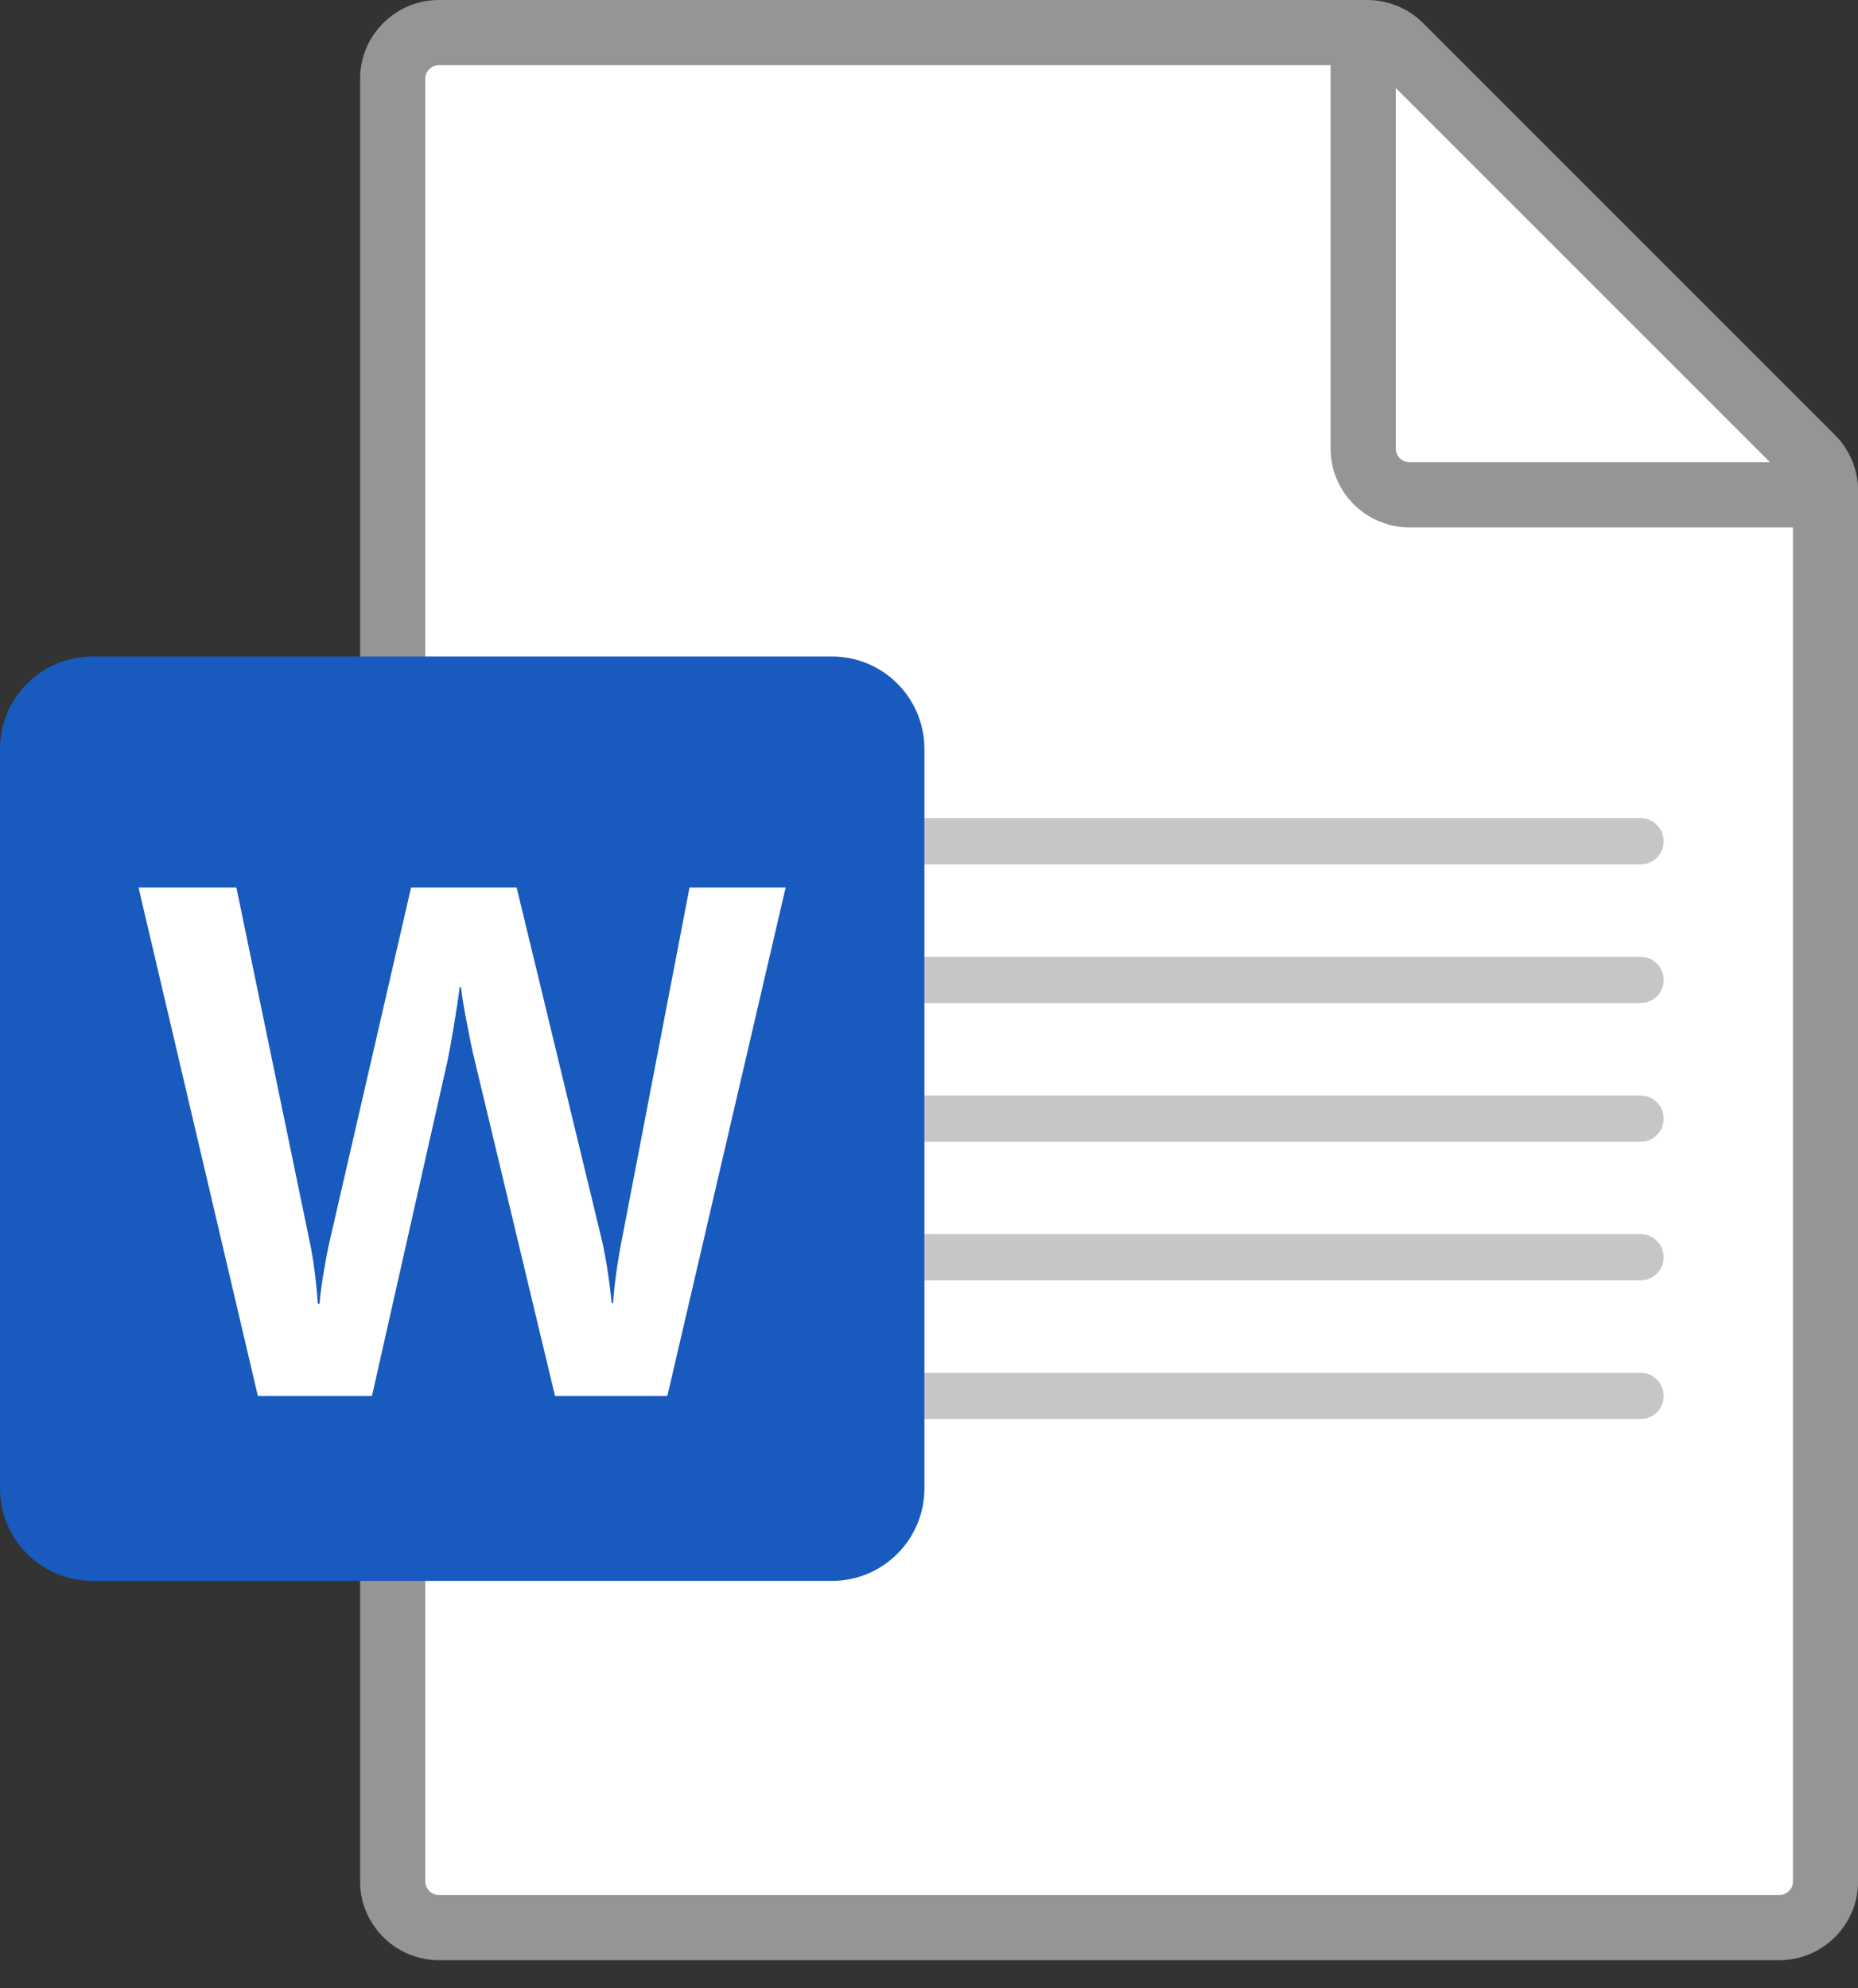 <svg width="57" height="61" viewBox="0 0 57 61" fill="none" xmlns="http://www.w3.org/2000/svg">
<rect x="0" y="0" width="57" height="61" fill="#333333" stroke="none"/>
<path d="M41.946 1H13.465C12.682 1 12.047 1.635 12.047 2.418V57.719C12.047 58.502 12.682 59.137 13.465 59.137H54.586C55.369 59.137 56.004 58.502 56.004 57.719V15.058C56.004 14.682 55.855 14.321 55.589 14.055L42.949 1.415C42.683 1.149 42.322 1 41.946 1Z" fill="white" stroke="#979593" stroke-width="2" stroke-miterlimit="10"/>
<path d="M41.82 1V13.762C41.82 14.545 42.455 15.18 43.238 15.18H56" stroke="#979593" stroke-width="2" stroke-miterlimit="10"/>
<path d="M50.33 39.281H28.352V37.863H50.33C50.722 37.863 51.039 38.181 51.039 38.572C51.039 38.964 50.722 39.281 50.33 39.281ZM50.33 35.027H28.352V33.609H50.33C50.722 33.609 51.039 33.927 51.039 34.318C51.039 34.71 50.722 35.027 50.33 35.027ZM50.33 30.773H28.352V29.355H50.33C50.722 29.355 51.039 29.673 51.039 30.064C51.039 30.456 50.722 30.773 50.33 30.773ZM50.33 26.52H28.352V25.102H50.33C50.722 25.102 51.039 25.419 51.039 25.811C51.039 26.202 50.722 26.52 50.33 26.52ZM50.33 43.535H28.352V42.117H50.33C50.722 42.117 51.039 42.435 51.039 42.826C51.039 43.218 50.722 43.535 50.33 43.535Z" fill="#C8C6C4"/>
<path d="M2.836 48.5H25.523C27.09 48.5 28.359 47.23 28.359 45.664V22.977C28.359 21.41 27.09 20.141 25.523 20.141H2.836C1.27 20.141 0 21.41 0 22.977V45.664C0 47.23 1.27 48.5 2.836 48.5Z" fill="#185ABD"/>
<path d="M9.656 39.032C9.703 39.402 9.733 39.724 9.748 40H9.802C9.823 39.739 9.865 39.424 9.926 39.054C9.987 38.684 10.046 38.372 10.104 38.118L12.61 27.23H15.85L18.442 37.955C18.572 38.485 18.68 39.159 18.766 39.978H18.809C18.845 39.413 18.935 38.76 19.079 38.02L21.153 27.23H24.102L20.473 42.828H17.027L14.554 32.495C14.482 32.197 14.401 31.81 14.311 31.331C14.221 30.853 14.165 30.505 14.143 30.287H14.1C14.072 30.541 14.016 30.918 13.933 31.418C13.85 31.919 13.783 32.288 13.733 32.528L11.411 42.828H7.911L4.25 27.23H7.252L9.51 38.141C9.56 38.365 9.609 38.662 9.656 39.032Z" fill="white"/>
</svg>